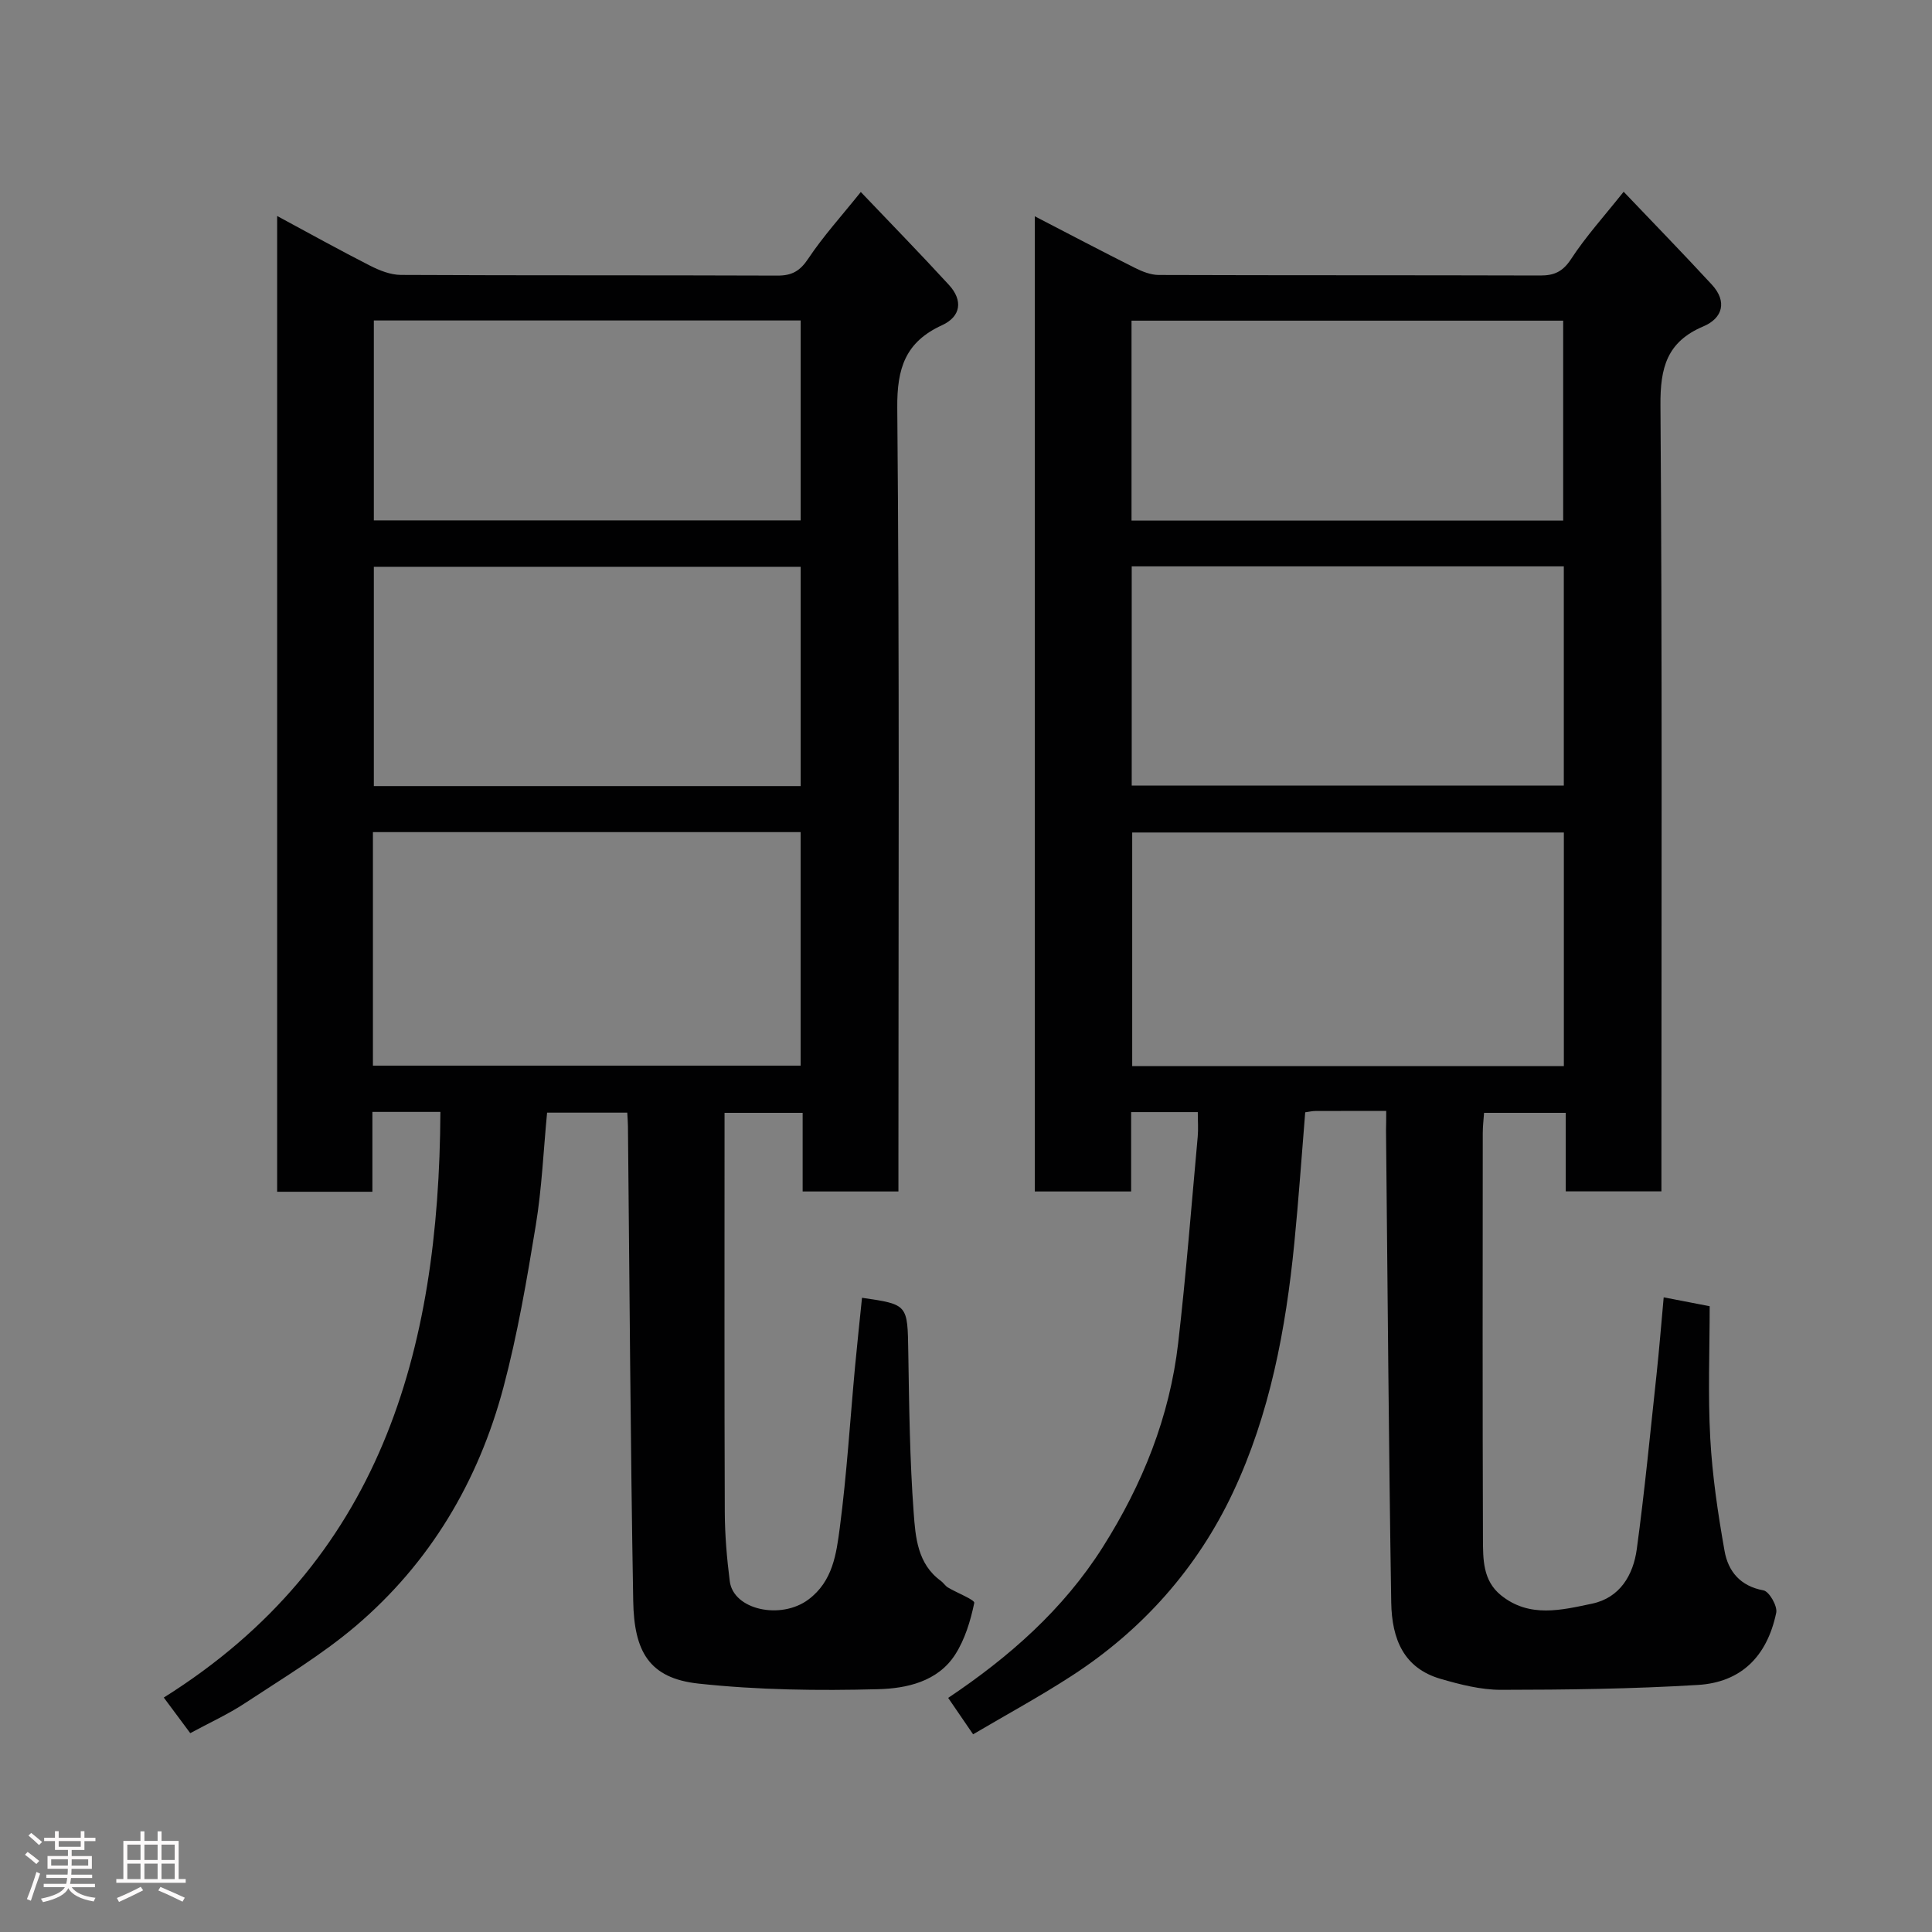 <svg enable-background="new 0 0 400 400" viewBox="0 0 400 400" xmlns="http://www.w3.org/2000/svg"><rect x="0" y="0" width="400" height="400" fill="#808080" stroke="none"/><path d="m5.17 384 .55-.58c.85.61 1.65 1.24 2.4 1.87l-.59.64c-.83-.73-1.62-1.38-2.36-1.93m1.22 9.53-.82-.34c.71-1.76 1.37-3.64 1.98-5.63.24.13.5.25.76.36-.6 1.67-1.24 3.54-1.92 5.61m-.5-13.5.57-.54c.56.44 1.31 1.06 2.26 1.87l-.64.64c-.68-.66-1.41-1.32-2.19-1.97m3.25.46h2.24v-1.36h.77v1.36h4.57v-1.36h.76v1.36h2.28v.69h-2.28v1.84h-2.64v1.26h4.18v2.64h-4.21c0 .45-.02.86-.05 1.21h4.32v.69h-4.38c-.04.34-.1.75-.19 1.22h5.15v.69h-4.82c.87 1.19 2.51 1.92 4.93 2.19-.17.31-.3.57-.37.76-2.77-.49-4.52-1.41-5.26-2.76-.56 1.26-2.3 2.23-5.24 2.9-.12-.24-.26-.48-.43-.72 2.73-.55 4.38-1.34 4.96-2.38h-4.38v-.69h4.65c.1-.38.17-.79.21-1.22h-4.32v-.69h4.4c.03-.34.05-.75.05-1.21h-4.2v-2.64h4.23v-1.26h-2.69v-1.84h-2.24zm1.46 4.46v1.29h3.45c.01-.4.02-.57.01-.53v-.32-.45h-3.46zm1.55-2.59h4.57v-1.19h-4.57zm6.11 2.59h-3.42v.77c-.02.19-.01.37-.02.53h3.44z" fill="#fcfafa"/><path d="m32.63 379.16h.82v1.98h3.54v7.89h1.46v.78h-14.37v-.78h1.46v-7.89h3.54v-1.98h.82v1.98h2.73zm-3.49 11.48.5.73c-1.61.82-3.28 1.63-5 2.41-.13-.27-.28-.55-.44-.82 1.75-.72 3.4-1.49 4.94-2.32m-2.78-5.55h2.73v-3.18h-2.73zm0 3.95h2.73v-3.2h-2.73zm3.54-3.95h2.73v-3.18h-2.73zm0 3.95h2.73v-3.2h-2.73zm7.89 4.68c-1.84-.92-3.51-1.7-5.02-2.32l.45-.73c1.89.8 3.57 1.55 5.04 2.23zm-1.62-11.81h-2.73v3.18h2.73zm-2.73 7.13h2.73v-3.2h-2.73z" fill="#fcfafa"/><g fill="#010102"><path d="m287 230.01c-5.38 0-10.03-.01-14.68.01-.63 0-1.26.16-2.09.27-.75 9.16-1.37 18.16-2.26 27.14-1.76 17.78-5.06 35.34-12.68 51.53-7.38 15.69-18.73 28.49-33.4 38-6.56 4.26-13.45 8-20.42 12.11-1.77-2.59-3.41-4.99-5.16-7.54 12.59-8.43 23.82-18.27 32.03-31.25 8.22-12.99 13.83-26.95 15.59-42.23 1.64-14.19 2.74-28.44 4.04-42.67.15-1.61.02-3.25.02-5.13-4.71 0-8.98 0-13.8 0v16.43c-6.93 0-13.32 0-19.95 0 0-67.22 0-134.28 0-201.9 7.15 3.7 13.89 7.25 20.69 10.66 1.53.77 3.3 1.48 4.96 1.49 26.33.09 52.66.03 78.99.11 2.92.01 4.69-.8 6.41-3.43 3.03-4.64 6.8-8.8 10.87-13.91 6.05 6.35 12.24 12.71 18.25 19.22 3.24 3.51 2.26 6.96-1.76 8.66-7.54 3.19-8.93 8.54-8.87 16.31.38 52.16.2 104.32.2 156.49v6.28c-6.66 0-13.05 0-19.81 0 0-5.32 0-10.6 0-16.26-5.74 0-11.13 0-16.91 0-.09 1.33-.27 2.77-.27 4.2-.02 28-.06 56 .04 83.99.02 4.18-.06 8.64 3.74 11.7 5.88 4.74 12.52 3.06 18.85 1.73 5.76-1.21 8.53-5.92 9.26-11.3 1.63-12.02 2.79-24.1 4.09-36.16.56-5.24.98-10.5 1.48-15.96 2.87.55 5.97 1.16 9.52 1.84 0 9.07-.38 18.23.12 27.33.43 7.81 1.59 15.62 2.96 23.33.74 4.2 3.23 7.29 8.06 8.17 1.18.22 2.92 3.25 2.64 4.62-1.93 9.28-7.48 14.43-16.22 14.96-13.57.82-27.18 1-40.78 1.01-4.17 0-8.43-1.09-12.49-2.27-7.6-2.21-10.09-8.17-10.22-15.81-.52-32.59-.75-65.19-1.08-97.79.03-1.13.04-2.27.04-3.98zm36.78-57.65c-30.12 0-59.82 0-89.37 0v48.37h89.37c0-16.19 0-32.11 0-48.37zm-.01-55.1c-30.16 0-59.75 0-89.46 0v45.38h89.46c0-15.27 0-30.19 0-45.38zm-.13-9.48c0-14.11 0-27.82 0-41.39-30.06 0-59.76 0-89.37 0v41.39z"/><path d="m91.18 230.21c-5 0-9.26 0-14.08 0v16.53c-6.81 0-13.08 0-19.72 0 0-67.11 0-134.26 0-202.02 6.65 3.58 12.88 7.05 19.23 10.28 1.96 1 4.25 1.91 6.39 1.92 25.99.13 51.99.04 77.98.14 2.98.01 4.66-.95 6.36-3.51 3.07-4.61 6.84-8.76 10.88-13.8 6.03 6.33 12.24 12.69 18.25 19.24 2.92 3.18 2.52 6.54-1.45 8.35-7.56 3.47-9.33 8.88-9.25 17.12.47 51.98.24 103.97.24 155.95v6.27c-6.68 0-13.06 0-19.83 0 0-5.35 0-10.62 0-16.28-5.41 0-10.46 0-16.17 0v5.22c0 25.83-.05 51.65.05 77.48.02 4.76.43 9.55 1.03 14.27.75 5.95 10.59 8.05 16.29 3.79 5.06-3.78 5.78-9.49 6.49-14.86 1.45-11.07 2.13-22.24 3.16-33.37.44-4.75.96-9.5 1.44-14.24 9.55 1.39 9.42 1.39 9.58 11.25.18 11.1.3 22.22 1.12 33.28.37 5.02.78 10.58 5.62 14.08.53.39.9 1.03 1.45 1.36 1.89 1.14 5.61 2.56 5.47 3.21-.77 3.7-1.93 7.54-3.95 10.69-3.61 5.62-10.09 7.02-15.94 7.17-12.39.33-24.9.17-37.21-1.16-10.28-1.11-13.33-6.71-13.51-17.12-.57-32.75-.76-65.51-1.09-98.27-.01-.82-.08-1.64-.14-2.82-5.47 0-10.86 0-16.6 0-.75 7.77-1.08 15.65-2.35 23.37-1.84 11.24-3.77 22.52-6.69 33.51-5.18 19.45-15.18 36.32-30.59 49.42-7.05 5.99-15.11 10.81-22.87 15.93-3.53 2.33-7.43 4.1-11.38 6.24-1.7-2.29-3.43-4.61-5.48-7.37 44.86-28.12 57-71.55 57.27-121.25zm-13.97-9.58h88.55c0-16.29 0-32.22 0-48.35-29.61 0-58.98 0-88.55 0zm88.56-103.28c-29.76 0-59.12 0-88.37 0v45.4h88.37c0-15.19 0-30.11 0-45.4zm0-51c-29.76 0-59.13 0-88.37 0v41.39h88.37c0-13.85 0-27.44 0-41.39z"/></g></svg>